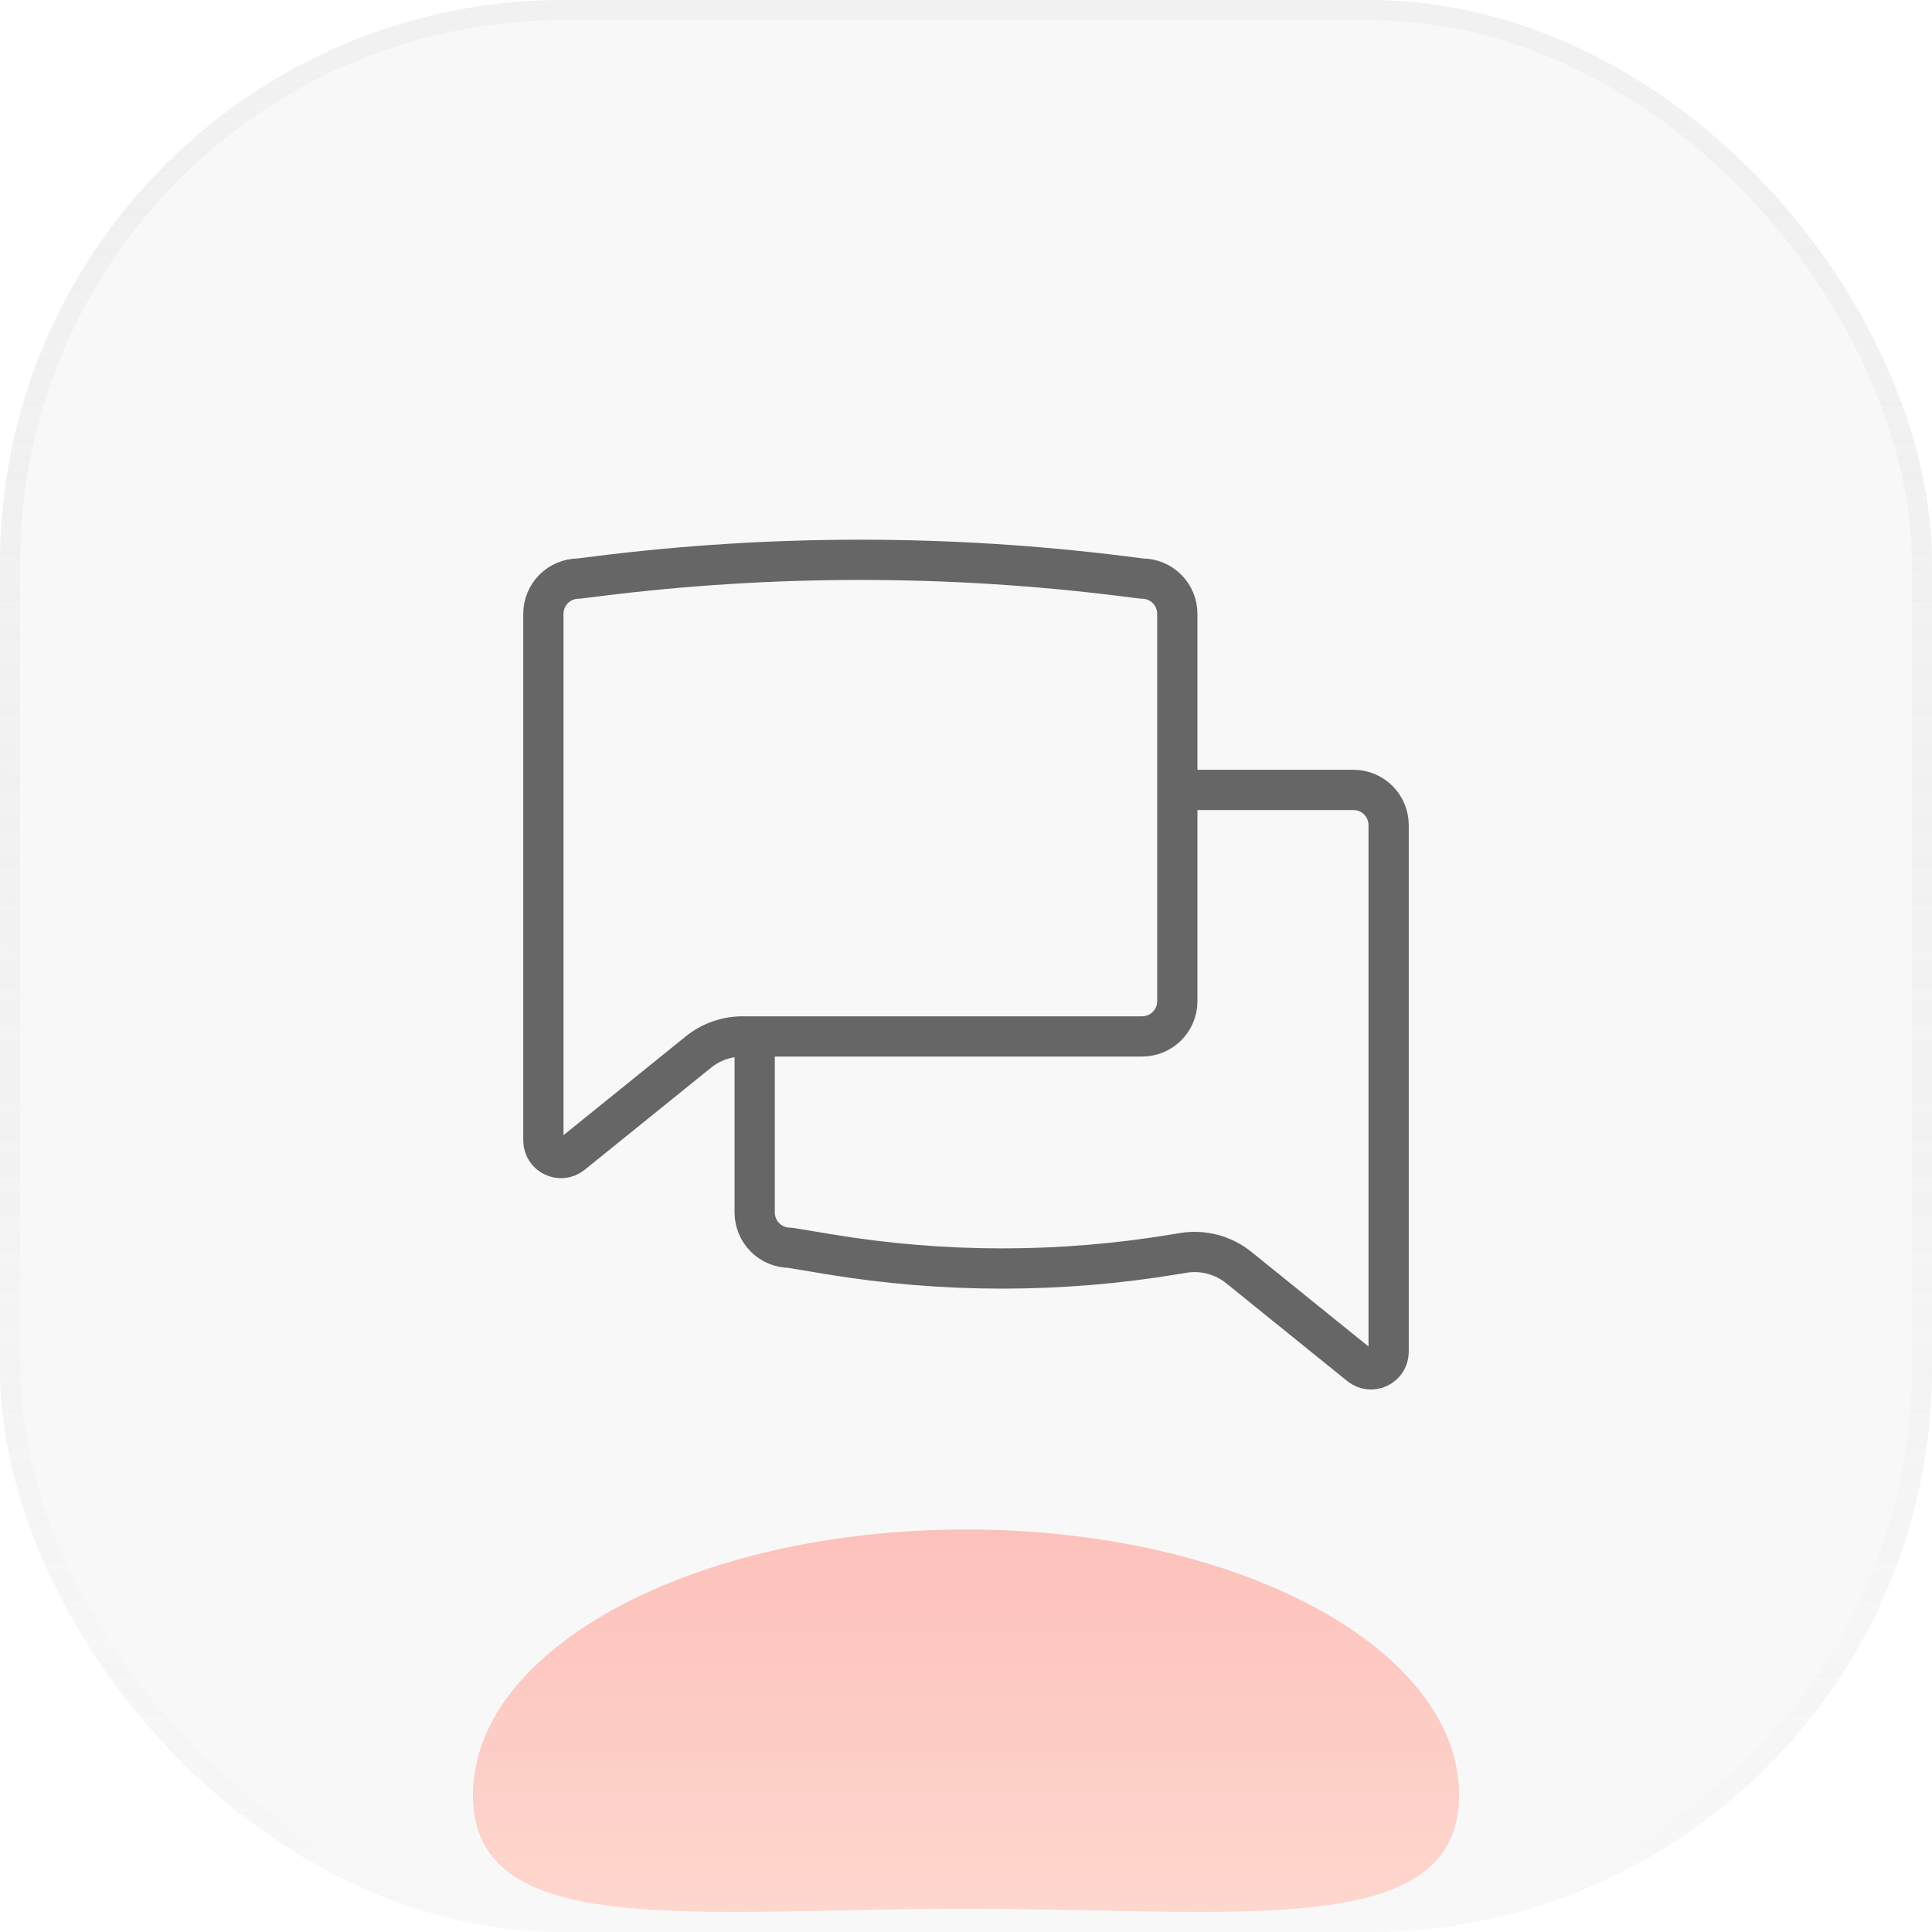 <svg width="96" height="96" viewBox="0 0 96 96" fill="none" xmlns="http://www.w3.org/2000/svg">
<rect width="96" height="96" rx="28" fill="#F7F7F7"/>
<path d="M72.5 89.191C72.5 96.476 61.531 94.844 48 94.844C34.469 94.844 23.5 96.476 23.5 89.191C23.5 81.906 34.469 76 48 76C61.531 76 72.5 81.906 72.5 89.191Z" fill="url(#paint0_linear_3334_2613)"/>
<g filter="url(#filter0_b_3334_2613)">
<rect width="96" height="96" rx="28" fill="#FDFDFF" fill-opacity="0.2"/>
<rect x="0.5" y="0.5" width="95" height="95" rx="27.5" stroke="url(#paint1_linear_3334_2613)"/>
</g>
<path d="M37.5 52.375V60.25C37.5 60.714 37.684 61.159 38.013 61.487C38.341 61.815 38.786 62 39.25 62L41.198 62.323C46.889 63.268 52.698 63.268 58.39 62.323L58.787 62.257C59.773 62.093 60.782 62.359 61.56 62.988L67.575 67.848C68.147 68.311 69 67.903 69 67.168V41C69 40.536 68.816 40.09 68.487 39.762C68.159 39.434 67.714 39.25 67.25 39.25H58.5M27 30.5V56.668C27 57.403 27.853 57.811 28.425 57.348L34.7 52.278C35.323 51.774 36.099 51.5 36.9 51.5H56.75C57.214 51.5 57.659 51.315 57.987 50.987C58.316 50.659 58.5 50.214 58.5 49.75V30.5C58.5 30.036 58.316 29.59 57.987 29.262C57.659 28.934 57.214 28.75 56.75 28.75L55.774 28.628C47.125 27.547 38.375 27.547 29.726 28.628L28.75 28.75C28.286 28.75 27.841 28.934 27.513 29.262C27.184 29.59 27 30.036 27 30.5Z" stroke="#666666" stroke-width="2" stroke-linecap="round" stroke-linejoin="round"/>
<defs>
<filter id="filter0_b_3334_2613" x="-40" y="-40" width="176" height="176" filterUnits="userSpaceOnUse" color-interpolation-filters="sRGB">
<feFlood flood-opacity="0" result="BackgroundImageFix"/>
<feGaussianBlur in="BackgroundImageFix" stdDeviation="20"/>
<feComposite in2="SourceAlpha" operator="in" result="effect1_backgroundBlur_3334_2613"/>
<feBlend mode="normal" in="SourceGraphic" in2="effect1_backgroundBlur_3334_2613" result="shape"/>
</filter>
<linearGradient id="paint0_linear_3334_2613" x1="48" y1="102.773" x2="48" y2="58.727" gradientUnits="userSpaceOnUse">
<stop stop-color="#FFD9CB"/>
<stop offset="1" stop-color="#FD9A94"/>
</linearGradient>
<linearGradient id="paint1_linear_3334_2613" x1="48" y1="0" x2="48" y2="96" gradientUnits="userSpaceOnUse">
<stop stop-color="#F1F1F1"/>
<stop offset="1" stop-color="#E9E9E9" stop-opacity="0"/>
</linearGradient>
</defs>
</svg>
